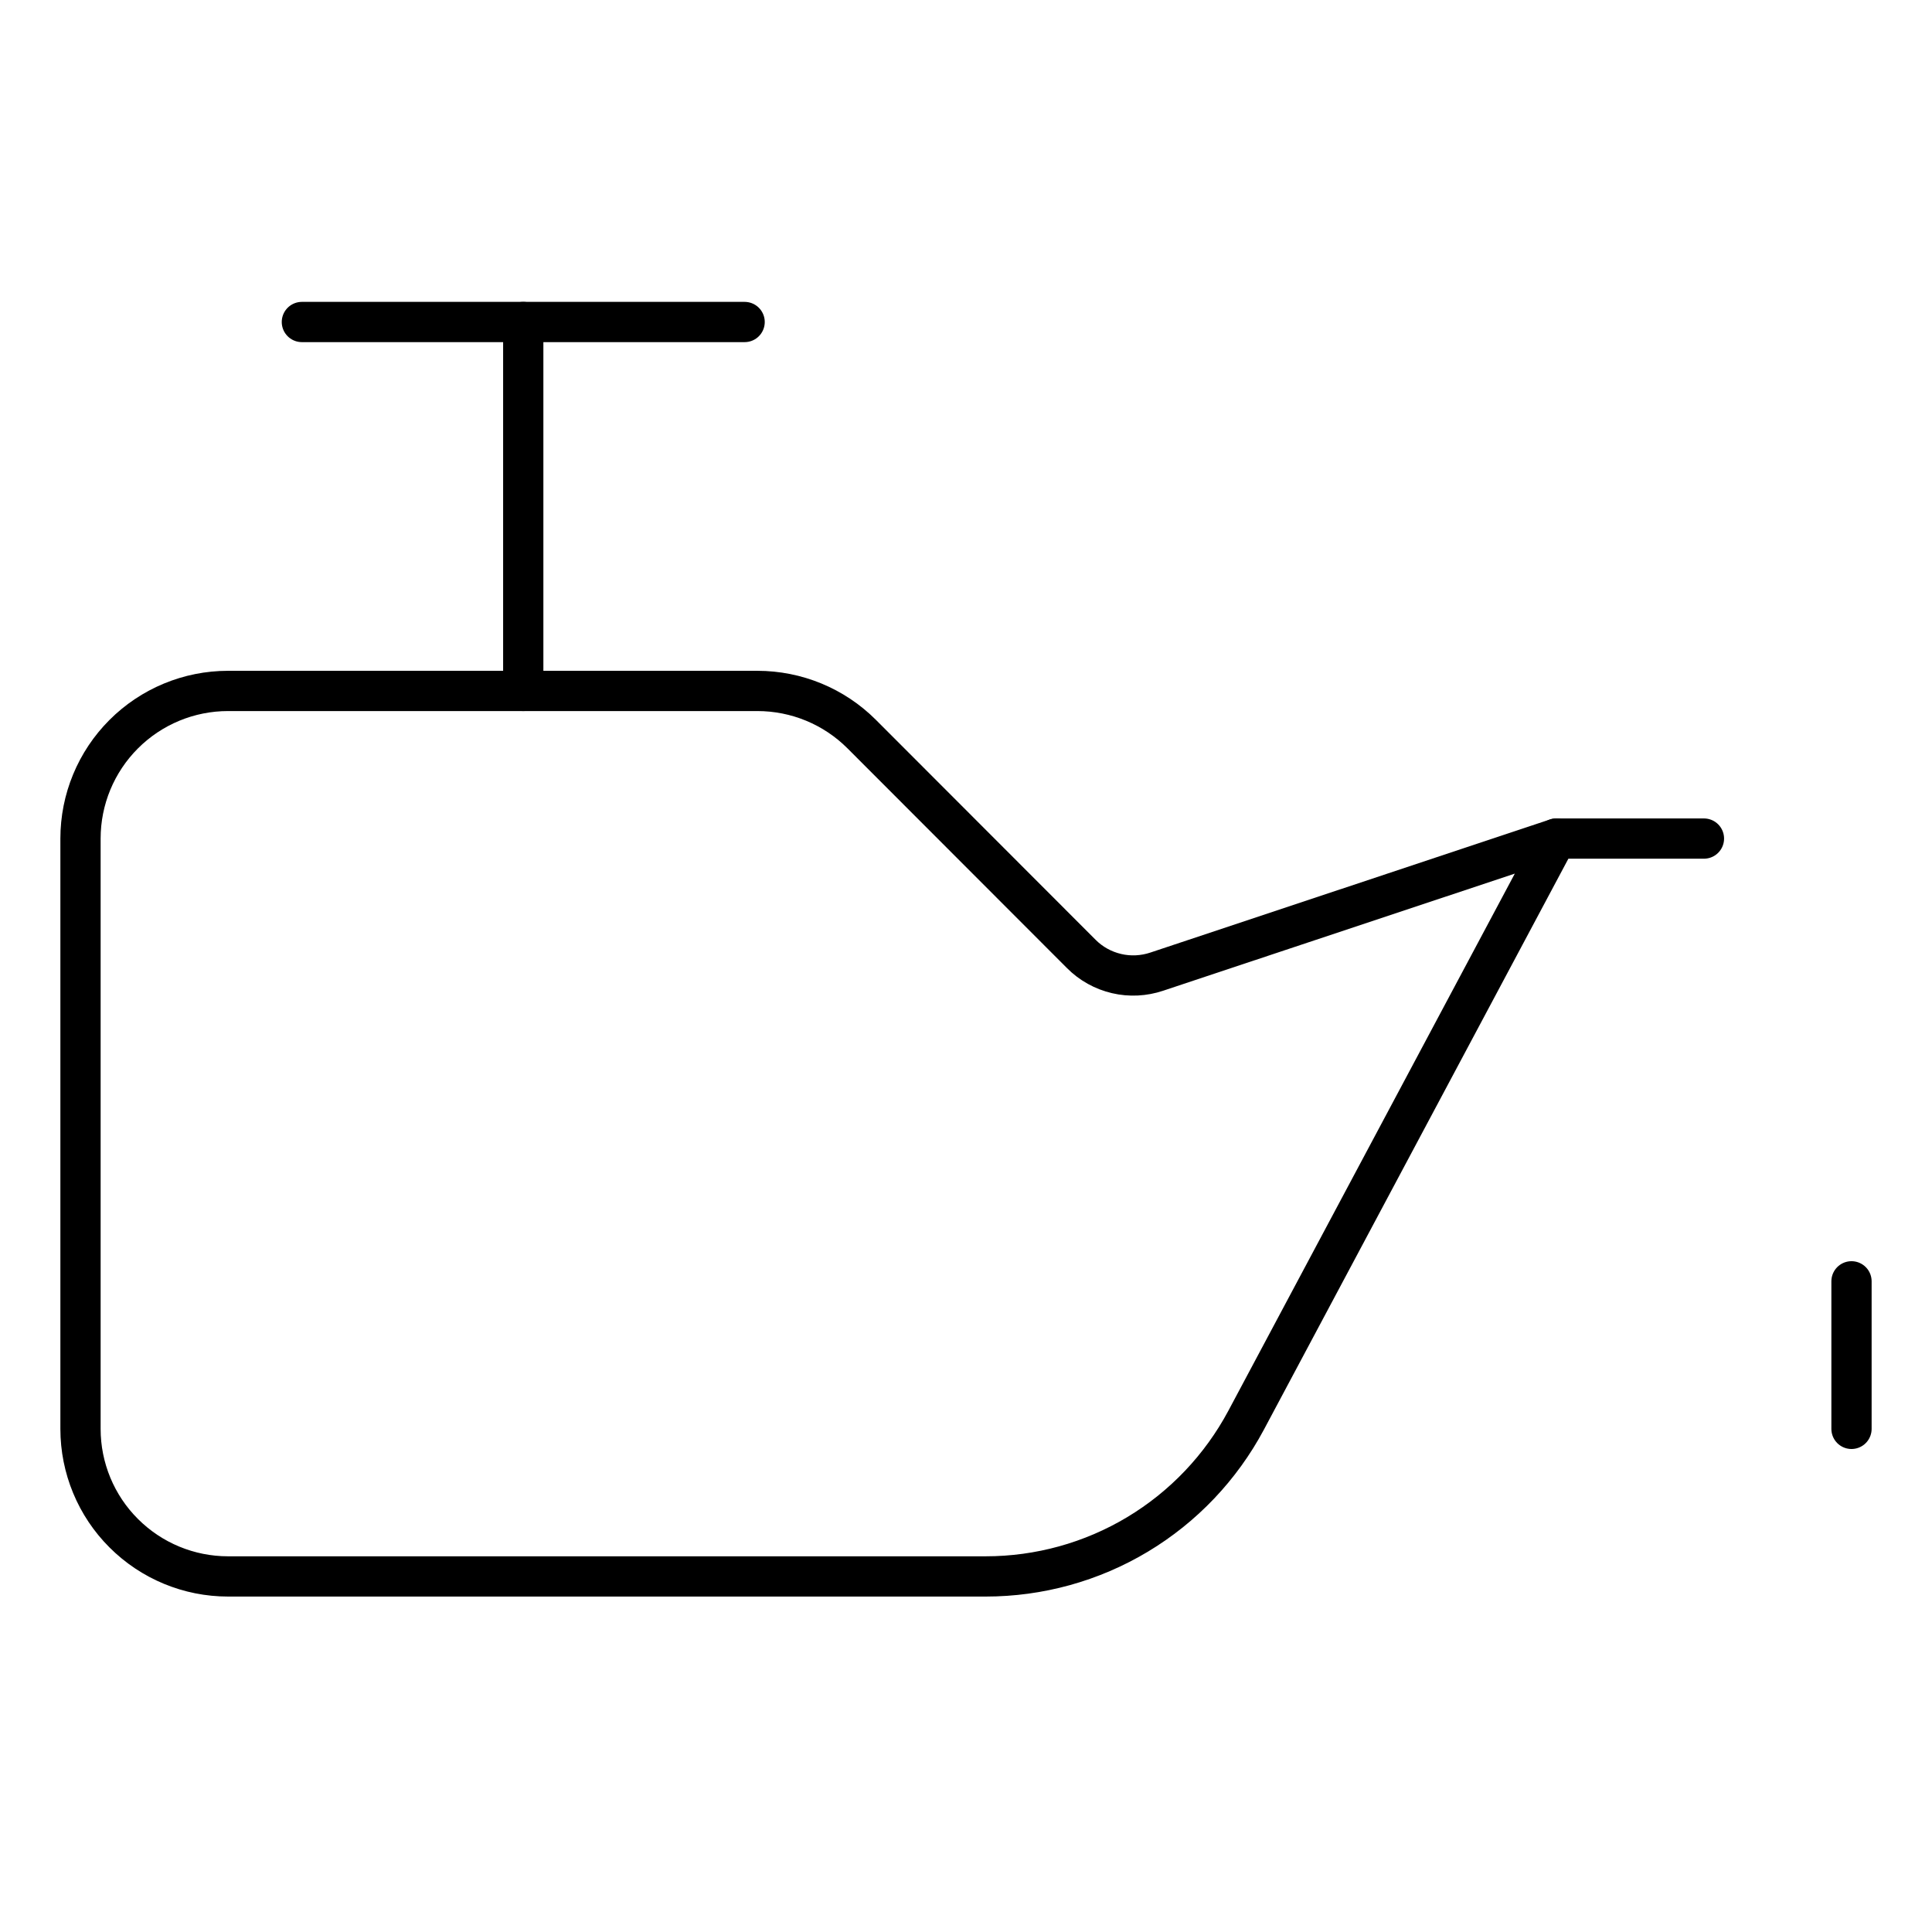 <svg width="24" height="24" viewBox="0 0 24 24" fill="none" xmlns="http://www.w3.org/2000/svg">
<path d="M21.167 10.417H19.333" stroke="black" stroke-width="0.5" stroke-linecap="round" stroke-linejoin="round"/>
<path d="M6.5 8.583V4" stroke="black" stroke-width="0.5" stroke-linecap="round" stroke-linejoin="round"/>
<path d="M3.75 4H9.25" stroke="black" stroke-width="0.5" stroke-linecap="round" stroke-linejoin="round"/>
<path d="M9.408 8.583H2.833C2.347 8.583 1.881 8.776 1.537 9.12C1.193 9.464 1 9.93 1 10.417V15V17.75C1 18.236 1.193 18.703 1.537 19.046C1.881 19.39 2.347 19.583 2.833 19.583H12.244C12.909 19.583 13.561 19.403 14.131 19.061C14.701 18.719 15.167 18.228 15.48 17.642L19.333 10.417L14.37 12.07C14.209 12.124 14.036 12.133 13.87 12.094C13.704 12.055 13.552 11.971 13.432 11.85L10.704 9.119C10.36 8.775 9.894 8.583 9.408 8.583Z" stroke="black" stroke-width="0.5" stroke-linecap="round" stroke-linejoin="round"/>
<path d="M23 15.917V17.75" stroke="black" stroke-width="0.5" stroke-linecap="round" stroke-linejoin="round"/>
</svg>
